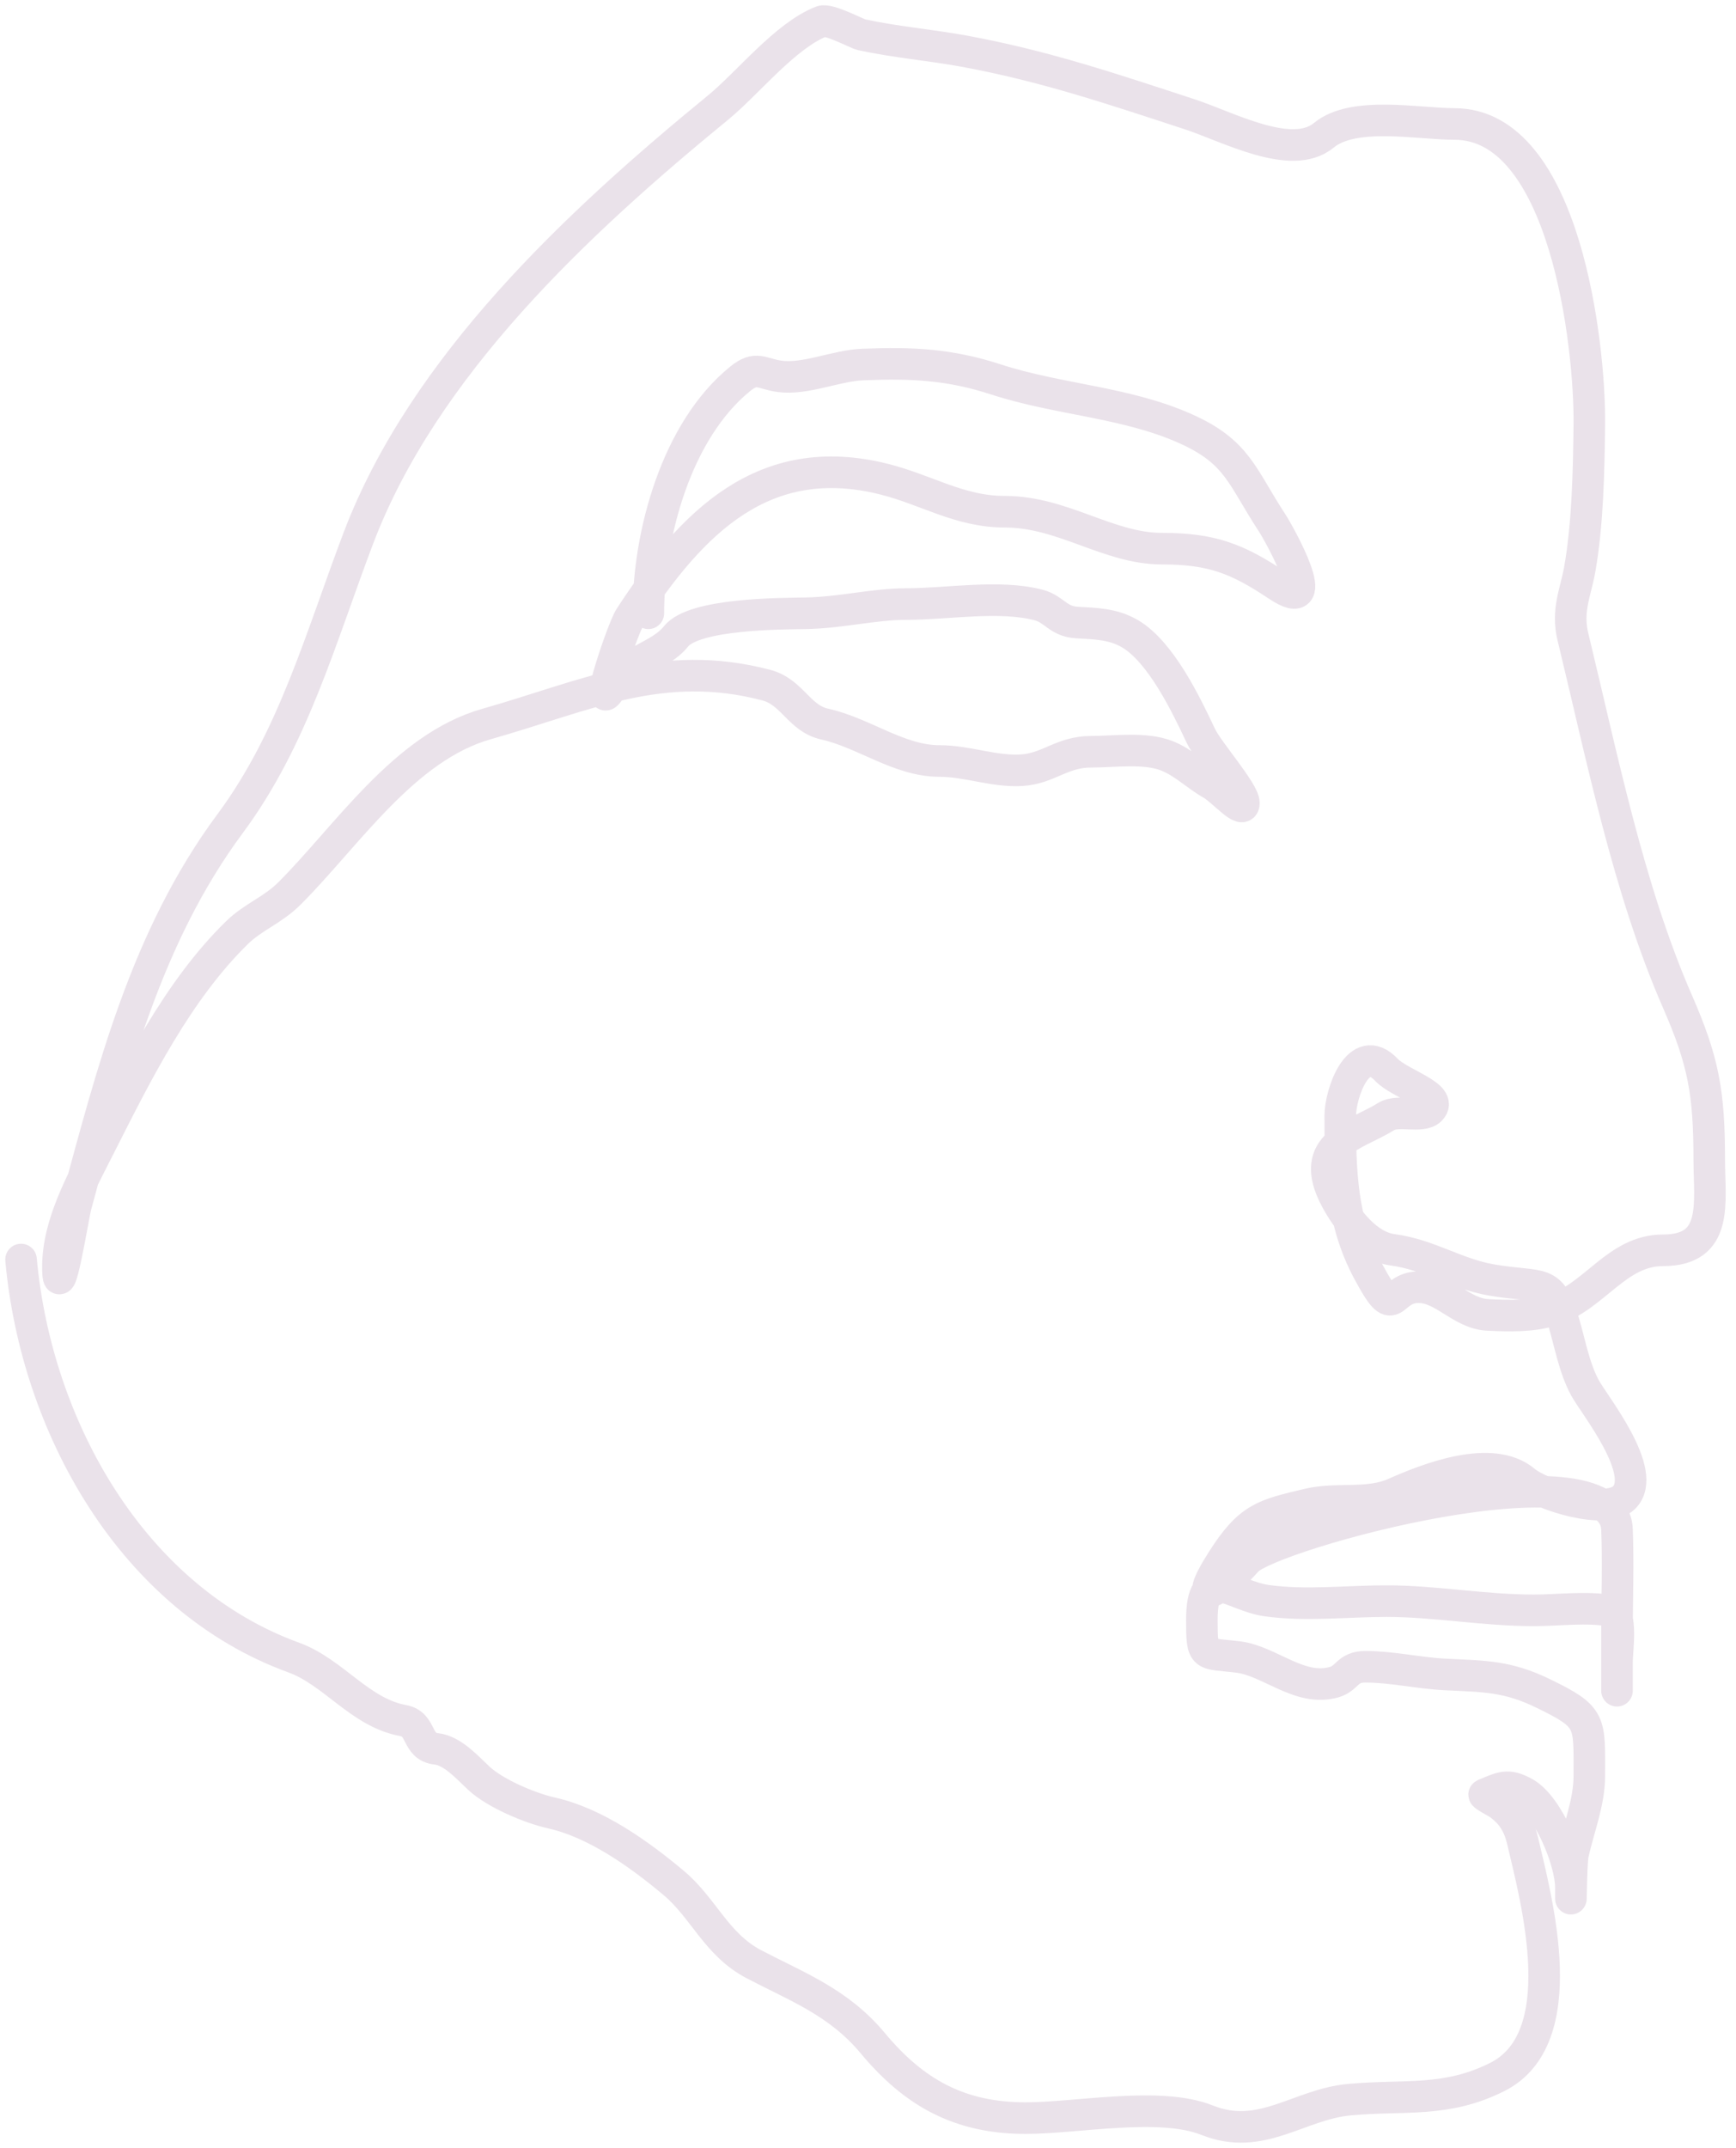 <svg width="165" height="204" viewBox="0 0 165 204" fill="none" xmlns="http://www.w3.org/2000/svg">
<path d="M2 119.624C3.446 135.531 12.588 151.851 27.915 157.424C31.728 158.811 34.197 162.663 38.339 163.416C40.165 163.748 39.512 165.879 41.457 166.095C43.032 166.27 44.438 167.895 45.548 168.92C47.084 170.337 50.377 171.731 52.417 172.184C56.606 173.115 60.806 176.122 64.059 178.857C66.886 181.235 68.091 184.685 71.658 186.554C75.773 188.709 79.705 190.15 82.959 194.056C86.859 198.735 91.176 201.168 97.475 201.168C102.356 201.168 110.247 199.574 114.719 201.362C119.883 203.428 123.442 199.852 128.261 199.414C133.526 198.935 137.422 199.705 142.29 197.271C149.605 193.613 146.068 180.57 144.726 174.863C144.364 173.326 143.76 172.288 142.485 171.356C142.217 171.16 140.907 170.497 141.072 170.43C142.71 169.775 143.257 169.36 144.921 170.284C147.143 171.519 149.305 176.743 149.305 179.247C149.305 182.662 149.317 176.972 149.5 176.13C150.029 173.679 151.058 171.203 151.058 168.677C151.058 163.449 151.334 163.098 146.674 160.834C143.28 159.186 141.157 159.216 137.37 159.032C134.835 158.908 132.306 158.301 129.771 158.301C128.026 158.301 128.099 159.391 126.8 159.762C123.534 160.696 120.701 157.752 117.691 157.376C114.355 156.959 114.232 157.536 114.232 153.868C114.232 148.338 117.034 151.541 120.37 152.017C124.04 152.541 128.058 152.066 131.768 152.066C136.402 152.066 141.007 152.943 145.797 152.943C148.146 152.943 150.801 152.573 153.104 152.991C154.222 153.195 153.689 156.833 153.689 157.814C153.689 164.249 153.689 157.783 153.689 155.135C153.689 151.847 153.82 148.531 153.689 145.246C153.35 136.771 120.732 145.727 118.519 148.218C116.201 150.825 112.929 153.278 116.181 148.169C118.77 144.1 120.176 143.857 124.364 142.859C127.056 142.218 130.016 142.962 132.548 141.836C135.632 140.466 141.783 138.026 144.921 140.667C146.463 141.966 152.637 143.96 154.371 142.226C156.735 139.862 151.553 133.459 150.669 131.851C149.625 129.954 149.23 127.617 148.623 125.567C147.36 121.307 146.633 122.393 141.803 121.572C138.386 120.992 135.851 119.165 132.353 118.698C129.959 118.379 128.041 115.868 126.995 113.925C124.123 108.592 128.832 107.869 131.768 106.033C132.867 105.347 135.136 106.222 135.958 105.4C137.291 104.067 133.063 102.971 131.768 101.6C129.111 98.787 127.384 103.889 127.384 105.985C127.384 111.193 127.48 115.943 130.015 120.696C132.726 125.779 131.932 122.254 134.837 122.254C137.208 122.254 138.876 124.764 141.413 124.885C143.413 124.98 145.582 125.046 147.502 124.446C151.591 123.169 153.635 118.747 158.073 118.747C163.389 118.747 162.457 114.236 162.457 110.174C162.457 103.796 161.92 100.797 159.437 95.122C154.758 84.427 152.253 71.806 149.5 60.488C148.894 57.999 149.745 56.287 150.133 54.155C150.908 49.893 151.009 44.66 151.058 40.321C151.144 32.818 148.757 11.776 138.247 11.776C134.812 11.776 128.64 10.518 125.826 12.848C122.773 15.374 116.725 12.046 113.063 10.85C105.886 8.507 99.324 6.267 91.63 4.859C88.395 4.267 85.101 3.998 81.888 3.3C81.451 3.205 78.78 1.764 78.088 2.033C74.637 3.376 71.071 7.908 68.248 10.217C54.918 21.124 40.261 34.767 34.052 51.135C30.433 60.676 27.876 70.13 21.874 78.219C13.838 89.05 10.673 101.818 7.212 114.509C6.962 115.427 5.507 124.559 5.507 120.306C5.507 116.248 7.769 112.236 9.55 108.712C13.051 101.788 16.896 94.085 22.508 88.594C24.072 87.064 25.906 86.462 27.525 84.844C33.008 79.361 38.421 70.983 46.23 68.769C55.672 66.091 62.889 62.464 72.827 65.067C75.314 65.718 75.932 68.225 78.38 68.769C82.118 69.599 85.446 72.276 89.292 72.276C91.946 72.276 94.458 73.307 97.086 73.153C99.666 73.001 100.905 71.399 103.71 71.399C105.934 71.399 108.824 70.96 110.92 71.789C112.499 72.413 113.696 73.646 115.158 74.468C116.192 75.05 118.227 77.457 118.227 76.27C118.227 75.175 114.818 71.342 114.135 69.889C112.746 66.938 110.348 61.93 107.412 60.195C105.81 59.249 104.143 59.229 102.346 59.124C100.56 59.019 100.209 57.859 98.742 57.468C95.022 56.476 90.047 57.37 86.174 57.37C82.987 57.37 80.022 58.187 76.529 58.247C74.214 58.286 65.988 58.272 64.254 60.439C62.647 62.448 59.633 62.627 58.116 65.261C56.242 68.517 59.138 59.762 59.87 58.637C65.785 49.537 72.616 42.696 83.933 45.484C88.084 46.507 91.156 48.602 95.527 48.602C101.027 48.602 105.347 52.109 110.433 52.109C115.222 52.109 117.633 53.078 121.442 55.617C126.057 58.693 121.619 50.737 120.857 49.576C118.023 45.258 117.645 42.928 112.673 40.711C106.971 38.168 100.643 37.982 94.65 36.034C90.278 34.613 86.779 34.43 81.985 34.622C79.466 34.722 76.558 36.078 74.094 35.742C72.357 35.505 71.904 34.717 70.343 35.986C64.293 40.901 61.623 50.731 61.623 58.247" stroke="#EAE2EA" stroke-width="3" stroke-linecap="round"/>
</svg>
